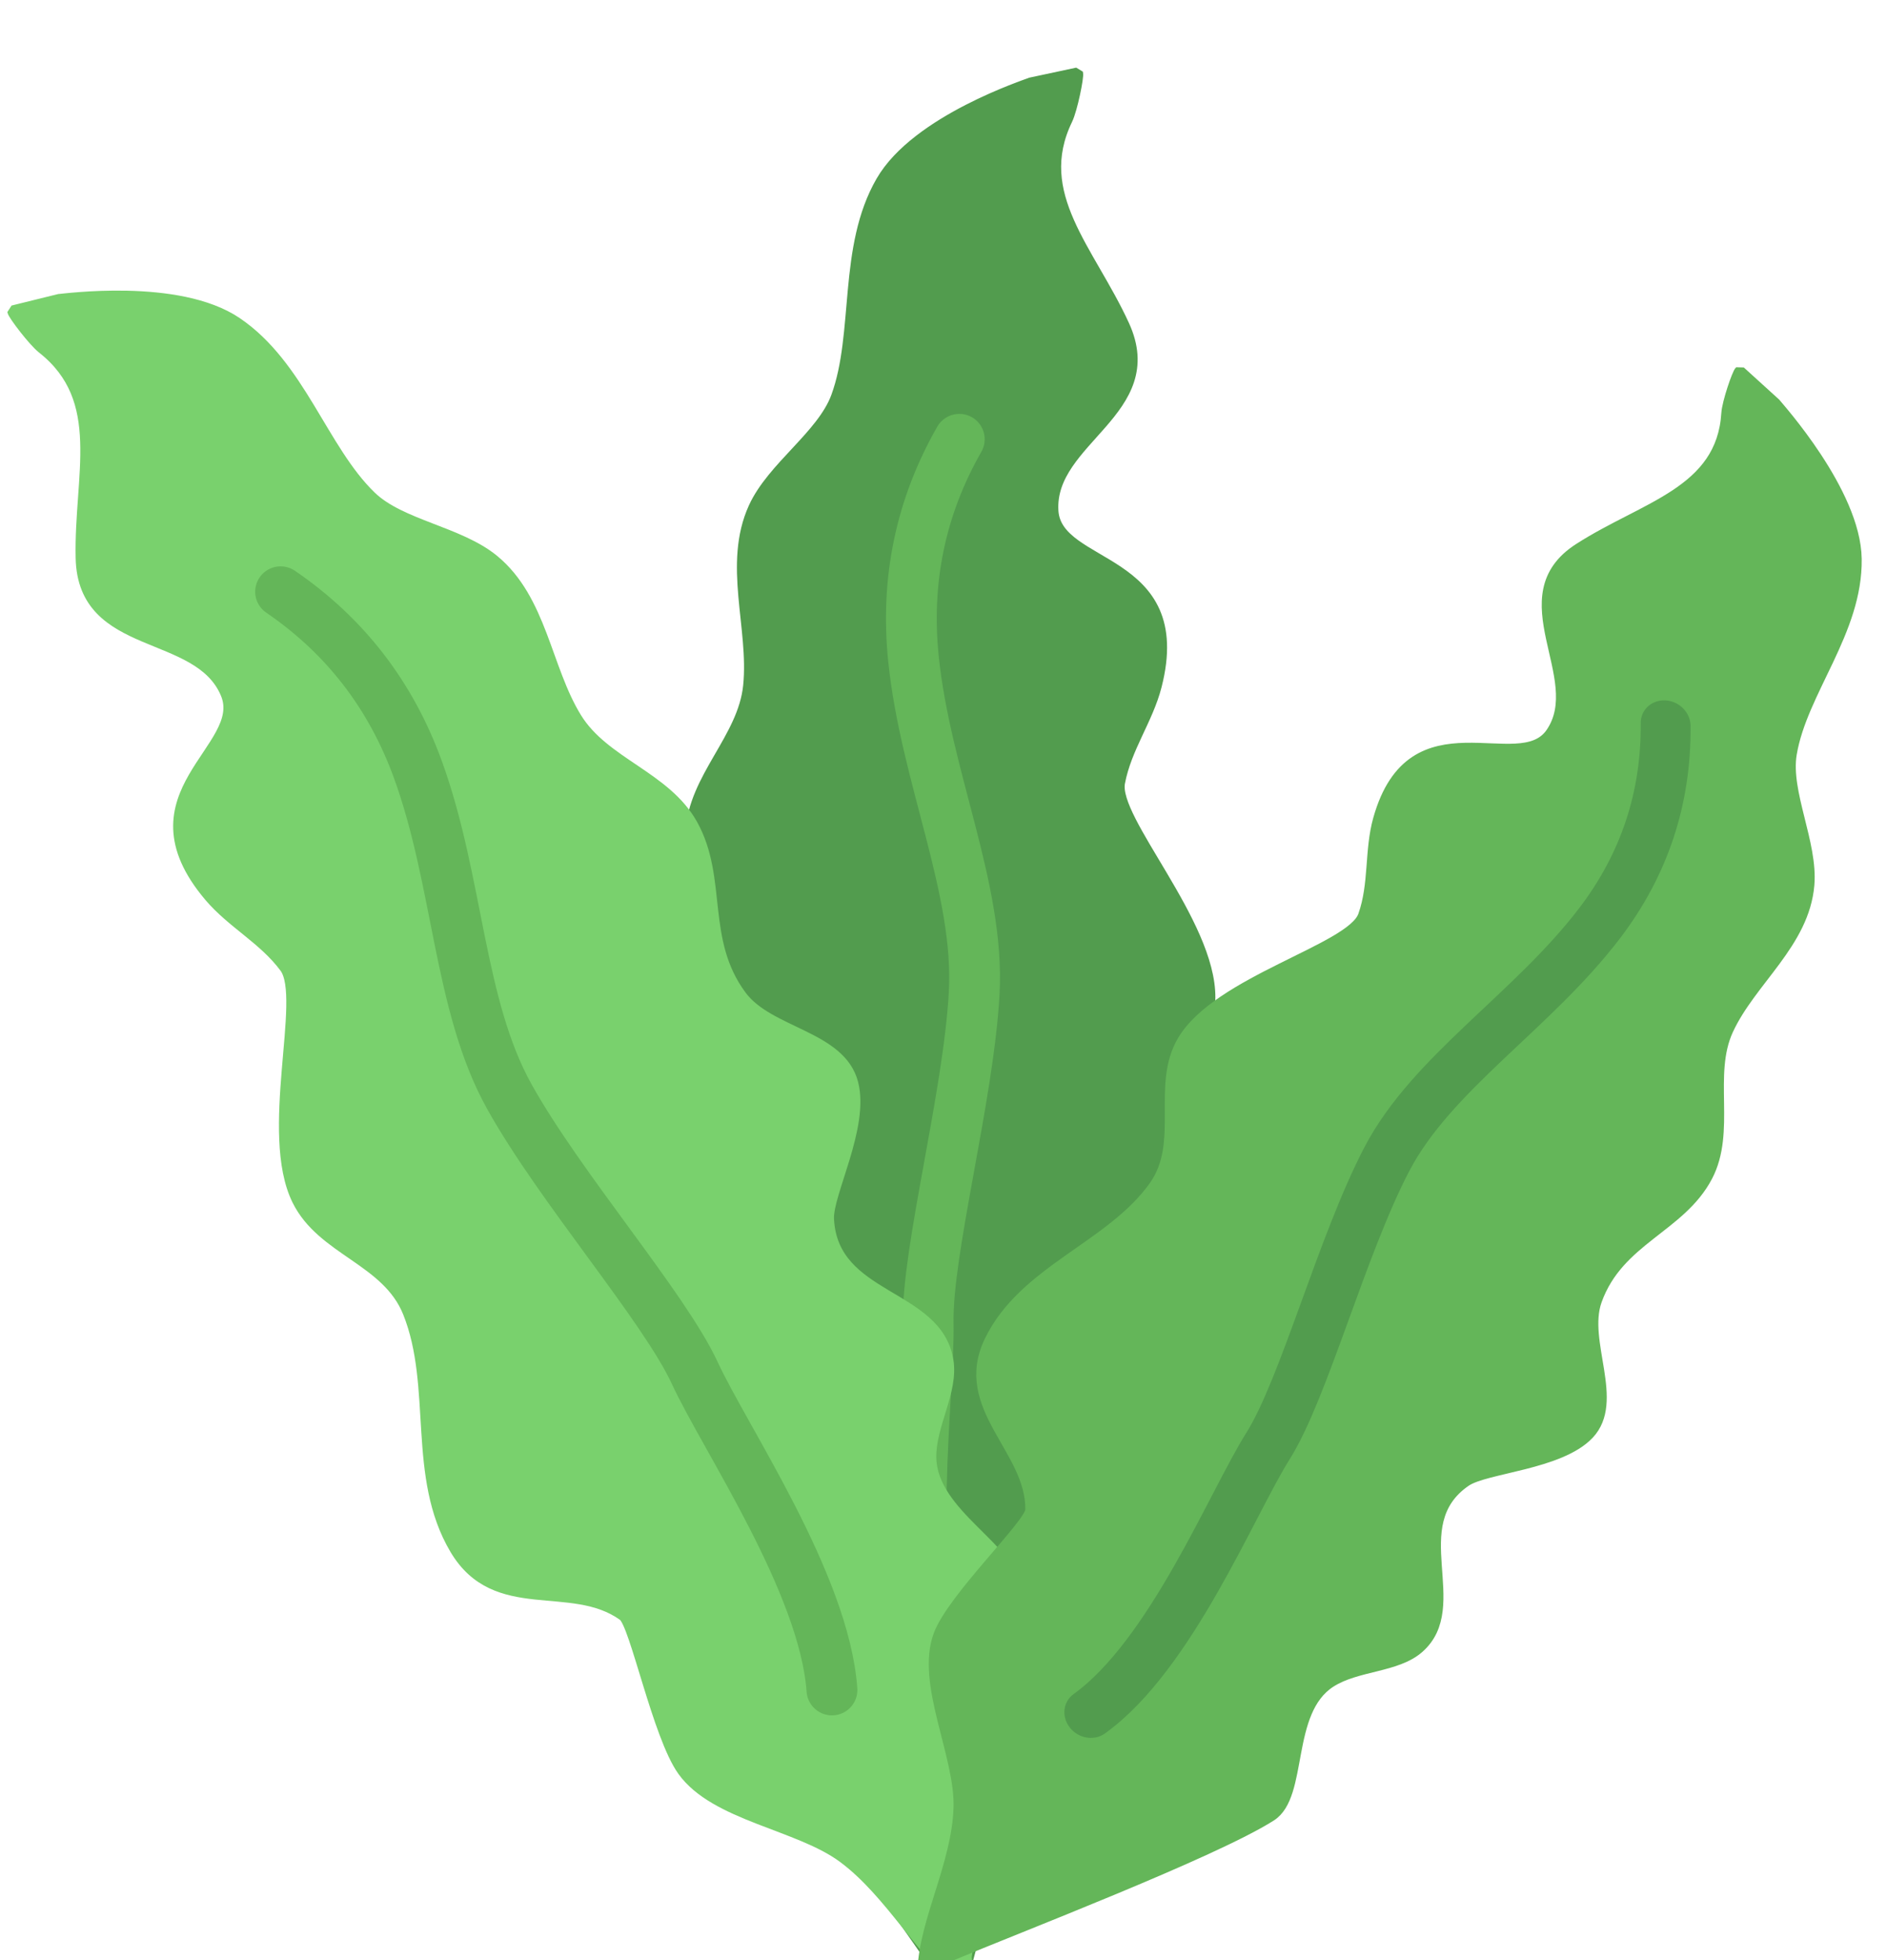 <svg xmlns="http://www.w3.org/2000/svg" xmlns:xlink="http://www.w3.org/1999/xlink"
    xmlns:krita="http://krita.org/namespaces/svg/krita"
    xmlns:sodipodi="http://sodipodi.sourceforge.net/DTD/sodipodi-0.dtd" width="534.72pt" height="555.36pt"
    viewBox="190 210 534.72 555.36">
    <defs />
    <path id="shape0"
        transform="matrix(-0.899 0.437 0.436 0.898 493.47 226.971)"
        fill="#529c4e" fill-rule="evenodd" stroke="#529c4e" stroke-width="3.23" stroke-linecap="square"
        stroke-linejoin="bevel"
        d="M269.744 479.789C271.24 478.729 269.964 472.057 270.09 471.201C273.447 448.5 284.298 387.773 283.944 367.366C283.742 355.722 260.355 345.985 260.046 329.714C259.868 320.303 266.348 310.922 264.895 302.076C261.754 282.957 232.213 284.996 231.053 261.97C230.686 254.697 241.098 235.803 237.93 223.425C234.49 209.985 214.205 209.294 206.314 198.621C194.603 182.782 201.023 165.436 192.46 149.994C184.916 136.389 167.529 132.625 159.607 119.769C150.923 105.674 149.767 86.166 136.204 74.956C126.487 66.924 109.867 65.069 101.422 56.91C87.634 43.591 81.292 19.653 63.324 7.502C46.739 -3.713 14.112 0.985 13.216 0.931L0 4.198C0.189 5.238 5.862 12.701 8.404 14.707C26.971 29.355 18.87 50.846 19.388 74.309C19.977 100.995 52.637 94.014 60.454 112.809C66.958 128.447 31.175 141.204 55.754 170.292C62.147 177.858 71.126 182.361 77.128 190.479C83.539 199.15 71.312 237.523 80.691 256.55C87.727 270.824 106.068 273.341 112.109 288.47C120.539 309.585 113.173 334.97 125.369 355.589C136.882 375.054 158.249 363.786 173.015 374.437C176.408 376.884 182.803 408.591 189.887 418.492C199.038 431.281 222.686 433.702 235.357 443.14C248.912 453.237 257.869 470.866 269.744 479.789"
        sodipodi:nodetypes="ccccccccccccccccccccccccccc" />
    <path id="shape1"
        transform="matrix(-0.899 0.437 0.436 0.898 461.837 334.44)"
        fill="none" stroke="#64b659" stroke-width="14.4" stroke-linecap="round" stroke-linejoin="bevel"
        d="M0 0C18.24 12.48 31.2 29.28 38.88 50.4C50.4 82.08 50.4 117.36 64.8 143.28C79.2 169.2 108.72 203.04 117.36 221.76C126 240.48 154.08 281.52 156.24 311.76"
        sodipodi:nodetypes="czzzc" />
    <path id="shape0" transform="matrix(1 0 0 0.998 193.664 293.935)"
        fill="#79d16d" fill-rule="evenodd" stroke="#79d16d" stroke-width="3.23" stroke-linecap="square"
        stroke-linejoin="bevel"
        d="M269.744 479.789C271.24 478.729 269.964 472.057 270.09 471.201C273.447 448.5 284.298 387.773 283.944 367.366C283.742 355.722 260.355 345.985 260.046 329.714C259.868 320.303 266.348 310.922 264.895 302.076C261.754 282.957 232.213 284.996 231.053 261.97C230.686 254.697 241.098 235.803 237.93 223.425C234.49 209.985 214.205 209.294 206.314 198.621C194.603 182.782 201.023 165.436 192.46 149.994C184.916 136.389 167.529 132.625 159.607 119.769C150.923 105.674 149.767 86.166 136.204 74.956C126.487 66.924 109.867 65.069 101.422 56.91C87.634 43.591 81.292 19.653 63.324 7.502C46.739 -3.713 14.112 0.985 13.216 0.931L0 4.198C0.189 5.238 5.862 12.701 8.404 14.707C26.971 29.355 18.87 50.846 19.388 74.309C19.977 100.995 52.637 94.014 60.454 112.809C66.958 128.447 31.175 141.204 55.754 170.292C62.147 177.858 71.126 182.361 77.128 190.479C83.539 199.15 71.312 237.523 80.691 256.55C87.727 270.824 106.068 273.341 112.109 288.47C120.539 309.585 113.173 334.97 125.369 355.589C136.882 375.054 158.249 363.786 173.015 374.437C176.408 376.884 182.803 408.591 189.887 418.492C199.038 431.281 222.686 433.702 235.357 443.14C248.912 453.237 257.869 470.866 269.744 479.789"
        sodipodi:nodetypes="ccccccccccccccccccccccccccc" />
    <path id="shape1" transform="matrix(1 0 0 0.998 269.511 377.629)"
        fill="none" stroke="#64b659" stroke-width="14.4" stroke-linecap="round" stroke-linejoin="bevel"
        d="M0 0C18.24 12.48 31.2 29.28 38.88 50.4C50.4 82.08 50.4 117.36 64.8 143.28C79.2 169.2 108.72 203.04 117.36 221.76C126 240.48 154.08 281.52 156.24 311.76"
        sodipodi:nodetypes="czzzc" />
    <path id="shape01"
        transform="matrix(0.561 0.812 -0.805 0.492 686.481 313.122)"
        fill="#64b659" fill-rule="evenodd" stroke="#64b659" stroke-width="3.23" stroke-linecap="square"
        stroke-linejoin="bevel"
        d="M269.744 479.789C271.24 478.729 269.964 472.057 270.09 471.201C273.447 448.5 284.298 387.773 283.944 367.366C283.742 355.722 260.355 345.985 260.046 329.714C259.868 320.303 266.348 310.922 264.895 302.076C261.754 282.957 232.213 284.996 231.053 261.97C230.686 254.697 241.098 235.803 237.93 223.425C234.49 209.985 214.205 209.294 206.314 198.621C194.603 182.782 201.023 165.436 192.46 149.994C184.916 136.389 167.529 132.625 159.607 119.769C150.923 105.674 149.767 86.166 136.204 74.956C126.487 66.924 109.867 65.069 101.422 56.91C87.634 43.591 81.292 19.653 63.324 7.502C46.739 -3.713 14.112 0.985 13.216 0.931L0 4.198C0.189 5.238 5.862 12.701 8.404 14.707C26.971 29.355 18.87 50.846 19.388 74.309C19.977 100.995 52.637 94.014 60.454 112.809C66.958 128.447 31.175 141.204 55.754 170.292C62.147 177.858 71.126 182.361 77.128 190.479C83.539 199.15 71.312 237.523 80.691 256.55C87.727 270.824 106.068 273.341 112.109 288.47C120.539 309.585 113.173 334.97 125.369 355.589C136.882 375.054 158.249 363.786 173.015 374.437C176.408 376.884 182.803 408.591 189.887 418.492C199.038 431.281 222.686 433.702 235.357 443.14C248.912 453.237 257.869 470.866 269.744 479.789"
        sodipodi:nodetypes="ccccccccccccccccccccccccccc" />
    <path id="shape11"
        transform="matrix(0.561 0.812 -0.805 0.492 661.993 415.241)"
        fill="none" stroke="#529c4e" stroke-width="14.4" stroke-linecap="round" stroke-linejoin="bevel"
        d="M0 0C18.24 12.48 31.2 29.28 38.88 50.4C50.4 82.08 50.4 117.36 64.8 143.28C79.2 169.2 108.72 203.04 117.36 221.76C126 240.48 154.08 281.52 156.24 311.76"
        sodipodi:nodetypes="czzzc" />
</svg>